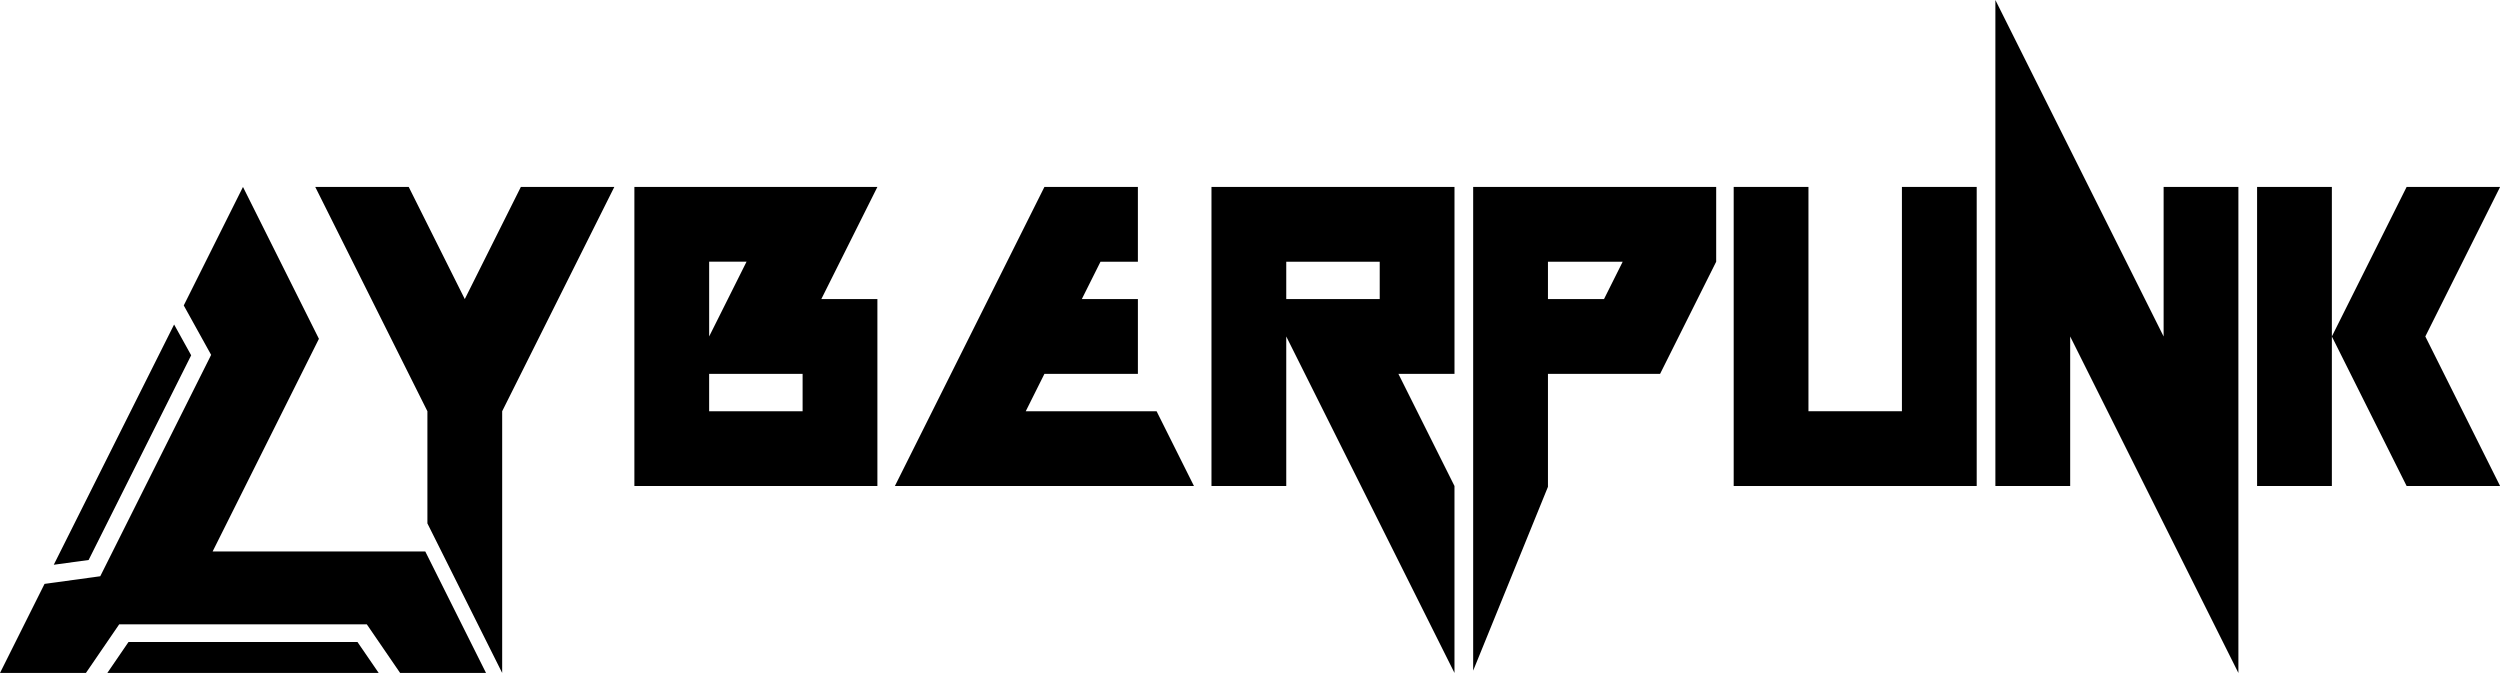 <svg xmlns="http://www.w3.org/2000/svg" xmlns:xlink="http://www.w3.org/1999/xlink" width="501" height="135" viewBox="0 0 501 135"><defs><clipPath id="b"><rect width="501" height="135"/></clipPath></defs><g id="a" clip-path="url(#b)"><g transform="translate(0 37.459)"><path d="M460.384,180.293H406.012l4.241-6.2h45.881Z" transform="translate(-384.498 -82.899)"/><path d="M424.159,237.4h49.615l6.674,9.743h17.217L485.491,222.8H442.879l21.3-42.611-15.218-30.436L437.092,173.5l5.488,9.909-22.222,44.361-11.165,1.53-8.925,17.851h17.217Z" transform="translate(-400.268 -149.748)"/><path d="M430.68,163.28,410.13,204.3l-6.986.956,24.118-48.148Z" transform="translate(-392.37 -129.537)"/></g><path d="M437.371,217.178V194.7l-22.476-44.952h18.73l11.237,22.476L456.1,149.748h18.73L452.355,194.7v52.445Z" transform="translate(-351.719 -112.288)"/><path d="M434.4,209.684V149.748h48.7l-11.239,22.476H483.1v37.46Zm22.478-44.952h-7.493v14.982ZM468.112,194.7v-7.491h-18.73V194.7Z" transform="translate(-307.27 -112.288)"/><path d="M452.275,209.684l29.967-59.936h18.73v14.985h-7.491l-3.745,7.491h11.237v14.985h-18.73L478.5,194.7H504.72l7.491,14.985Z" transform="translate(-272.94 -112.288)"/><path d="M490.013,179.715v29.969H475.028V149.748h48.7v37.46H512.488l11.237,22.476v37.46Zm18.73-7.491v-7.491h-18.73v7.491Z" transform="translate(-232.248 -112.288)"/><path d="M497.78,246.684V149.748h48.7v14.985L535.24,187.208H512.767v22.637ZM524,172.224l3.746-7.491H512.767v7.491Z" transform="translate(-202.557 -112.288)"/><path d="M515.658,209.684V149.748h14.984V194.7h18.73V149.748h14.985v59.936Z" transform="translate(-168.227 -112.288)"/><path d="M553.4,200.923v29.969H538.411V133.5l33.715,67.427V170.956H587.11v97.4Z" transform="translate(-138.536 -133.496)"/><path d="M561.164,209.684V149.748h14.985v59.936Zm29.969,0-14.985-29.969,14.985-29.967h18.73l-14.985,29.967,14.985,29.969Z" transform="translate(-108.844 -112.288)"/></g></svg>